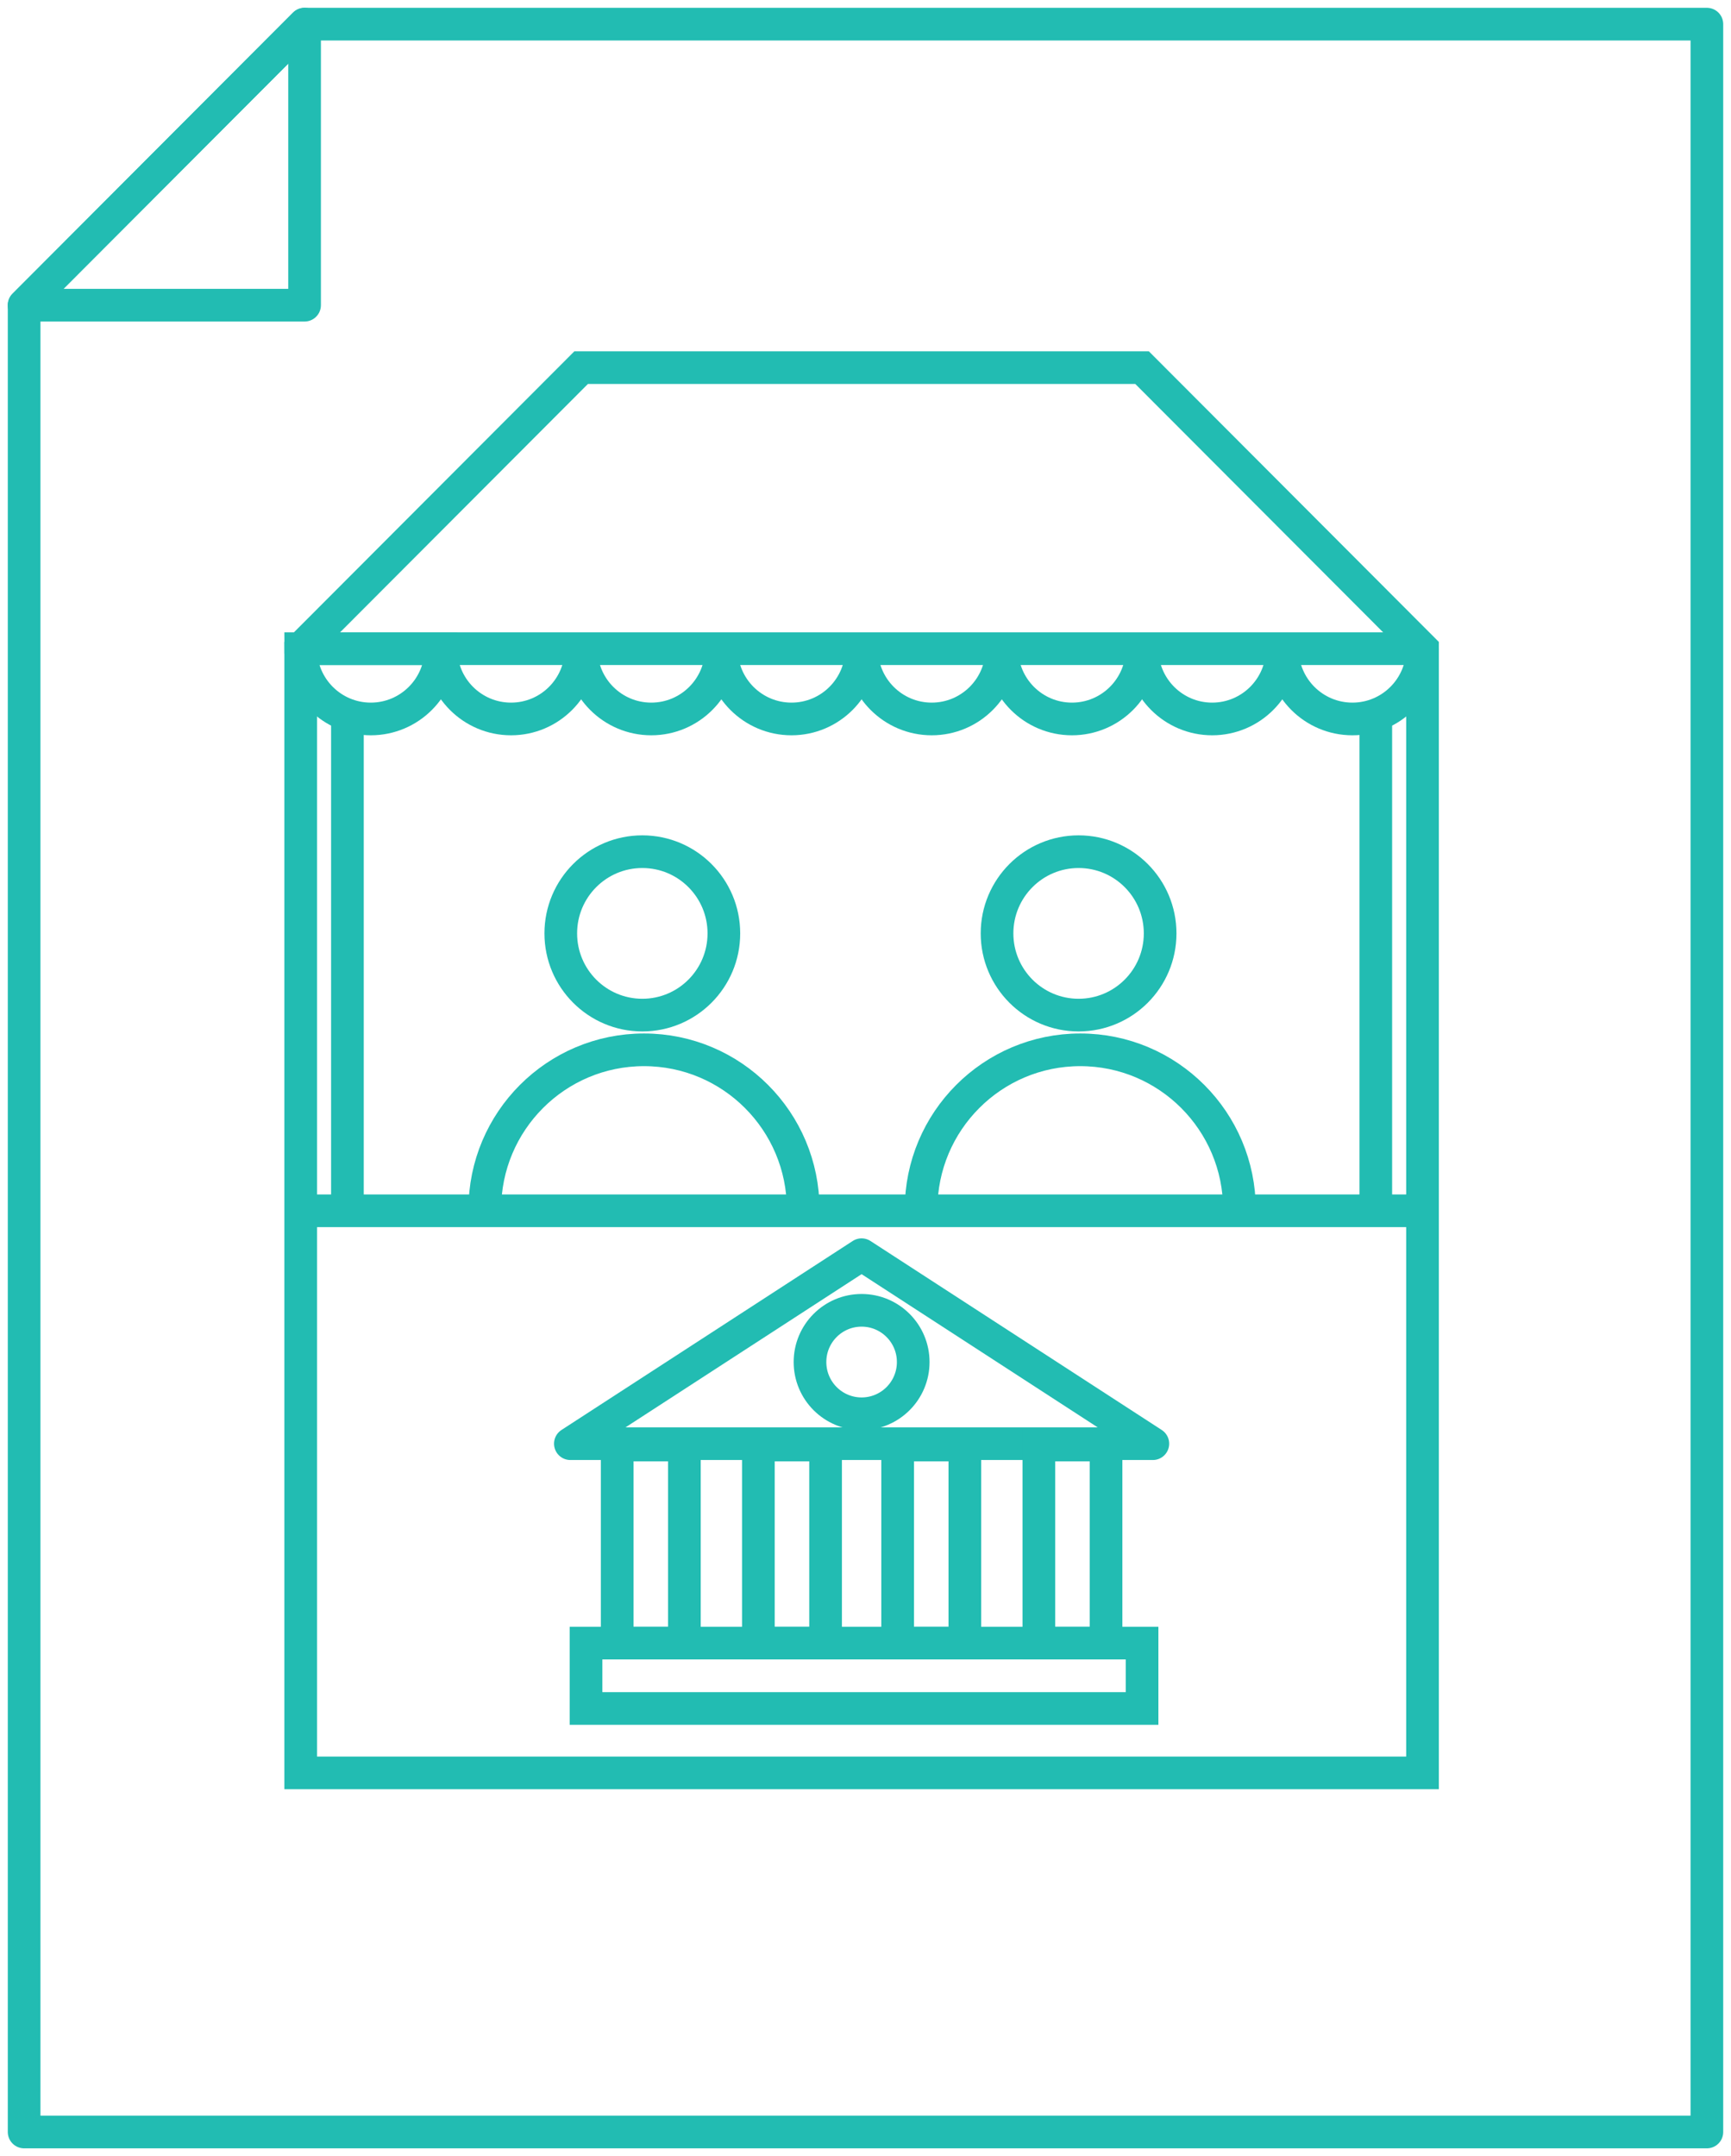 <?xml version="1.0" encoding="UTF-8"?>
<svg width="106px" height="132px" viewBox="0 0 106 132" version="1.1" xmlns="http://www.w3.org/2000/svg" xmlns:xlink="http://www.w3.org/1999/xlink">
    <!-- Generator: Sketch 48.1 (47250) - http://www.bohemiancoding.com/sketch -->
    <title>Stroke 38</title>
    <desc>Created with Sketch.</desc>
    <defs></defs>
    <g id="Mobile-Portrait" stroke="none" stroke-width="1" fill="none" fill-rule="evenodd" transform="translate(-167, -6359)">
        <g id="Vendors" transform="translate(16, 6094)" stroke="#22BCB2" stroke-width="2">
            <g id="Group-2" transform="translate(32, 266)">
                <g id="NonProfit-Booth" transform="translate(120, 0)">
                    <g id="Group-39">
                        <path d="M26,38.713 C26,41.089 24.077,43.015 21.706,43.015 C19.335,43.015 17.413,41.089 17.413,38.713 L26,38.713 Z" id="Stroke-4"></path>
                        <path d="M34.587,38.713 C34.587,41.089 32.665,43.015 30.294,43.015 C27.923,43.015 26,41.089 26,38.713" id="Stroke-6"></path>
                        <path d="M43.174,38.713 C43.174,41.089 41.252,43.015 38.881,43.015 C36.51,43.015 34.587,41.089 34.587,38.713" id="Stroke-8"></path>
                        <path d="M51.761,38.713 C51.761,41.089 49.839,43.015 47.468,43.015 C45.097,43.015 43.174,41.089 43.174,38.713" id="Stroke-10"></path>
                        <path d="M60.349,38.713 C60.349,41.089 58.426,43.015 56.055,43.015 C53.684,43.015 51.761,41.089 51.761,38.713" id="Stroke-12"></path>
                        <path d="M68.936,38.713 C68.936,41.089 67.013,43.015 64.642,43.015 C62.271,43.015 60.349,41.089 60.349,38.713" id="Stroke-14"></path>
                        <path d="M77.523,38.713 C77.523,41.089 75.6,43.015 73.229,43.015 C70.858,43.015 68.936,41.089 68.936,38.713" id="Stroke-16"></path>
                        <path d="M86.11,38.713 C86.11,41.089 84.188,43.015 81.817,43.015 C79.446,43.015 77.523,41.089 77.523,38.713" id="Stroke-18"></path>
                        <path d="M20.275,73.045 L20.275,42.856" id="Stroke-20"></path>
                        <path d="M83.248,73.045 L83.248,42.856" id="Stroke-22"></path>
                        <polygon id="Stroke-24" stroke-linecap="round" stroke-linejoin="round" points="51.761 75.813 33.927 87.383 69.596 87.383"></polygon>
                        <polygon id="Stroke-26" points="45.44 99.591 49.555 99.591 49.555 87.463 45.44 87.463"></polygon>
                        <polygon id="Stroke-28" points="36.794 99.591 40.908 99.591 40.908 87.463 36.794 87.463"></polygon>
                        <polygon id="Stroke-29" points="62.615 99.591 66.729 99.591 66.729 87.463 62.615 87.463"></polygon>
                        <polygon id="Stroke-30" points="53.968 99.591 58.083 99.591 58.083 87.463 53.968 87.463"></polygon>
                        <polygon id="Stroke-31" points="34.885 103.594 68.936 103.594 68.936 99.591 34.885 99.591"></polygon>
                        <path d="M54.922,82.385 C54.922,84.134 53.507,85.552 51.761,85.552 C50.016,85.552 48.601,84.134 48.601,82.385 C48.601,80.636 50.016,79.218 51.761,79.218 C53.507,79.218 54.922,80.636 54.922,82.385 Z" id="Stroke-32"></path>
                        <path d="M43.327,56.143 C43.327,58.905 41.091,61.145 38.334,61.145 C35.575,61.145 33.34,58.905 33.34,56.143 C33.34,53.379 35.575,51.14 38.334,51.14 C41.091,51.14 43.327,53.379 43.327,56.143 Z" id="Stroke-33"></path>
                        <path d="M28.688,73.035 C28.688,67.641 33.052,63.27 38.436,63.27 C43.819,63.27 48.184,67.641 48.184,73.035" id="Stroke-34"></path>
                        <path d="M70.042,56.143 C70.042,58.905 67.807,61.145 65.049,61.145 C62.291,61.145 60.055,58.905 60.055,56.143 C60.055,53.379 62.291,51.14 65.049,51.14 C67.807,51.14 70.042,53.379 70.042,56.143 Z" id="Stroke-35"></path>
                        <path d="M55.404,73.035 C55.404,67.641 59.768,63.27 65.151,63.27 C70.534,63.27 74.899,67.641 74.899,73.035" id="Stroke-36"></path>
                        <polygon id="Stroke-37" stroke-linecap="round" stroke-linejoin="round" points="17.651 0.478 17.651 17.684 0.477 17.684"></polygon>
                        <polygon id="Stroke-38" stroke-linecap="round" stroke-linejoin="round" points="103.523 0.478 103.523 129.522 0.477 129.522 0.477 17.684 17.651 0.478"></polygon>
                        <polygon id="Stroke-1" points="17.413 38.713 34.587 21.507 68.936 21.507 86.11 38.713 86.11 107.537 17.413 107.537"></polygon>
                        <path d="M17.413,38.713 L86.11,38.713" id="Stroke-2"></path>
                        <path d="M17.413,73.125 L86.11,73.125" id="Stroke-3"></path>
                    </g>
                </g>
            </g>
        </g>
    </g>
</svg>